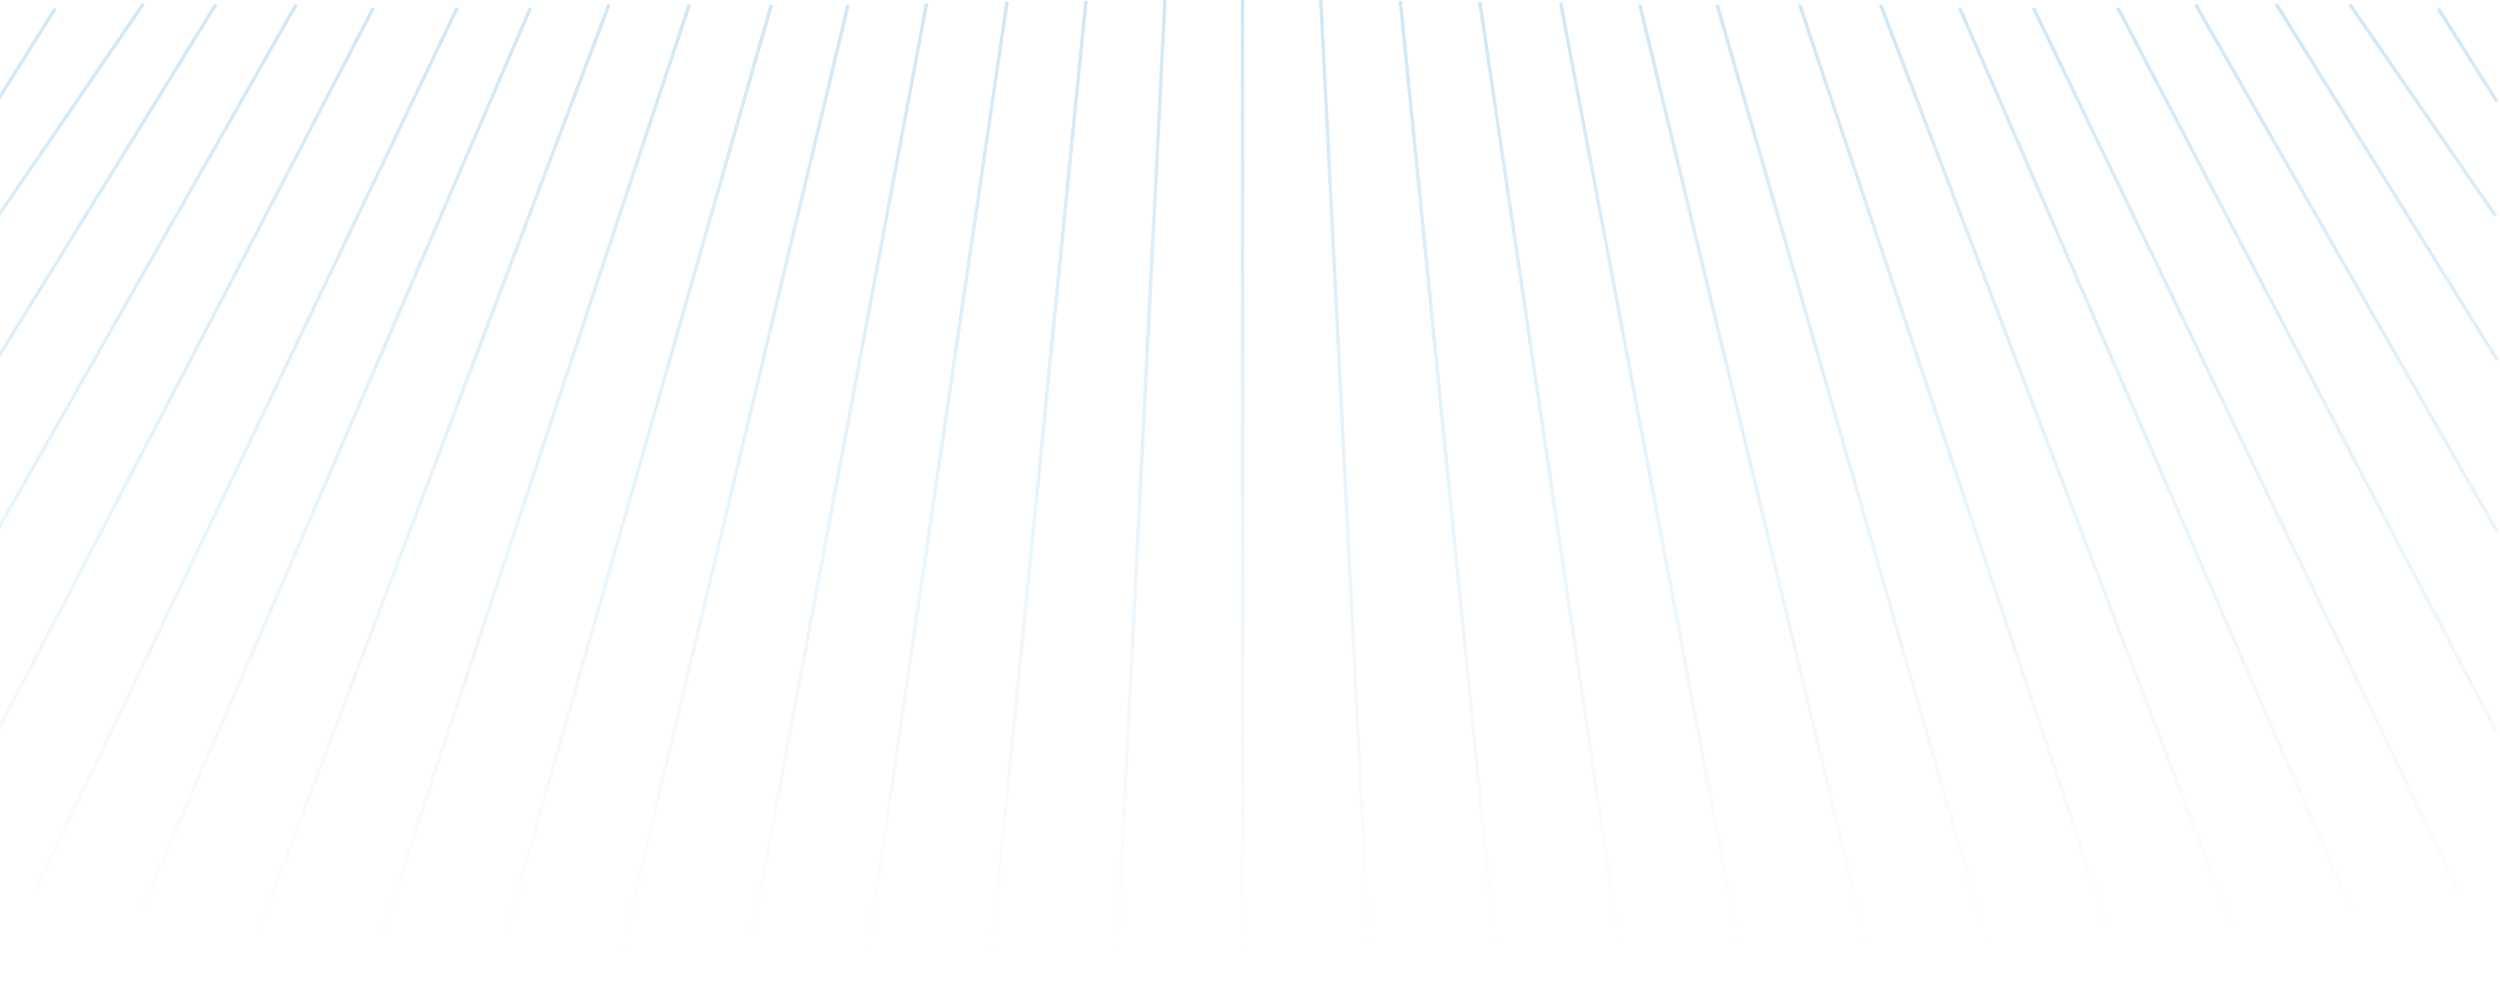 <svg width="1440" height="565" viewBox="0 0 1440 565" fill="none" xmlns="http://www.w3.org/2000/svg">
	<path fill-rule="evenodd" clip-rule="evenodd" d="M672.008 0.1L644.331 549.039L642.334 548.939L670.011 0L672.008 0.1ZM571.929 549.039L626.511 0.617L624.521 0.421L569.939 548.843L571.929 549.039ZM581.06 1.16L500.532 549.039L498.553 548.751L579.08 0.872L581.06 1.16ZM433.158 544.039L534.722 2.039L532.756 1.674L431.191 543.674L433.158 544.039ZM-0.251 125.039L83.213 3.039L81.556 1.918L-1.907 123.918L-0.251 125.039ZM-0.943 59.061L32.62 5.455L30.919 4.402L-2.643 58.009L-0.943 59.061ZM125.241 2.977L-1.256 208.039L-2.964 206.997L123.534 1.935L125.241 2.977ZM-1.256 307.039L171.498 3.039L169.755 2.059L-3 306.059L-1.256 307.039ZM215.951 5.039L-0.251 421.039L-2.03 420.124L214.172 4.124L215.951 5.039ZM20.866 514.039L264.219 5.039L262.411 4.184L19.058 513.184L20.866 514.039ZM306.454 5.039L82.207 525.039L80.368 524.254L304.614 4.254L306.454 5.039ZM149.582 537.039L351.705 3.039L349.832 2.338L147.709 536.338L149.582 537.039ZM397.962 3.039L220.979 537.039L219.078 536.416L396.062 2.416L397.962 3.039ZM291.37 541.039L445.225 3.039L443.3 2.494L289.445 540.495L291.37 541.039ZM489.471 3.039L358.744 549.039L356.798 548.578L487.525 2.578L489.471 3.039ZM716.734 554.039V0.039L714.734 0.039V554.039H716.734Z" fill="url(#paint0_linear)" />
	<path fill-rule="evenodd" clip-rule="evenodd" d="M787.639 549.038L759.77 0.099L761.768 0L789.637 548.939L787.639 549.038ZM805.583 0.616L860.544 549.038L862.535 548.843L807.574 0.421L805.583 0.616ZM932.437 549.038L851.351 1.159L853.33 0.873L934.417 548.752L932.437 549.038ZM898.01 2.038L1000.28 544.038L1002.25 543.676L899.977 1.676L898.01 2.038ZM1352.66 3.038L1436.7 125.038L1438.36 123.923L1354.32 1.923L1352.66 3.038ZM1403.6 5.454L1437.4 59.061L1439.1 58.013L1405.3 4.407L1403.6 5.454ZM1437.71 208.038L1310.34 2.976L1312.05 1.94L1439.42 207.002L1437.71 208.038ZM1263.76 3.038L1437.71 307.038L1439.46 306.063L1265.5 2.063L1263.76 3.038ZM1436.7 421.038L1219 5.038L1220.78 4.129L1438.48 420.129L1436.7 421.038ZM1170.39 5.038L1415.44 514.038L1417.25 513.188L1172.2 4.188L1170.39 5.038ZM1353.67 525.038L1127.86 5.038L1129.71 4.258L1355.51 524.258L1353.67 525.038ZM1082.3 3.038L1285.83 537.038L1287.7 536.341L1084.17 2.341L1082.3 3.038ZM1213.93 537.038L1035.72 3.038L1037.62 2.419L1215.83 536.419L1213.93 537.038ZM988.129 3.038L1143.05 541.038L1144.98 540.497L990.054 2.497L988.129 3.038ZM1075.21 549.038L943.576 3.038L945.522 2.58L1077.16 548.58L1075.21 549.038Z" fill="url(#paint1_linear)" />
	<defs>
		<linearGradient id="paint0_linear" x1="356.867" y1="0" x2="356.867" y2="554.039" gradientUnits="userSpaceOnUse">
			<stop stop-color="#118AE0" stop-opacity="0.2" />
			<stop offset="1" stop-color="#118AE0" stop-opacity="0" />
		</linearGradient>
		<linearGradient id="paint1_linear" x1="1099.61" y1="0" x2="1099.61" y2="549.038" gradientUnits="userSpaceOnUse">
			<stop stop-color="#118AE0" stop-opacity="0.2" />
			<stop offset="1" stop-color="#118AE0" stop-opacity="0" />
		</linearGradient>
	</defs>
</svg>
